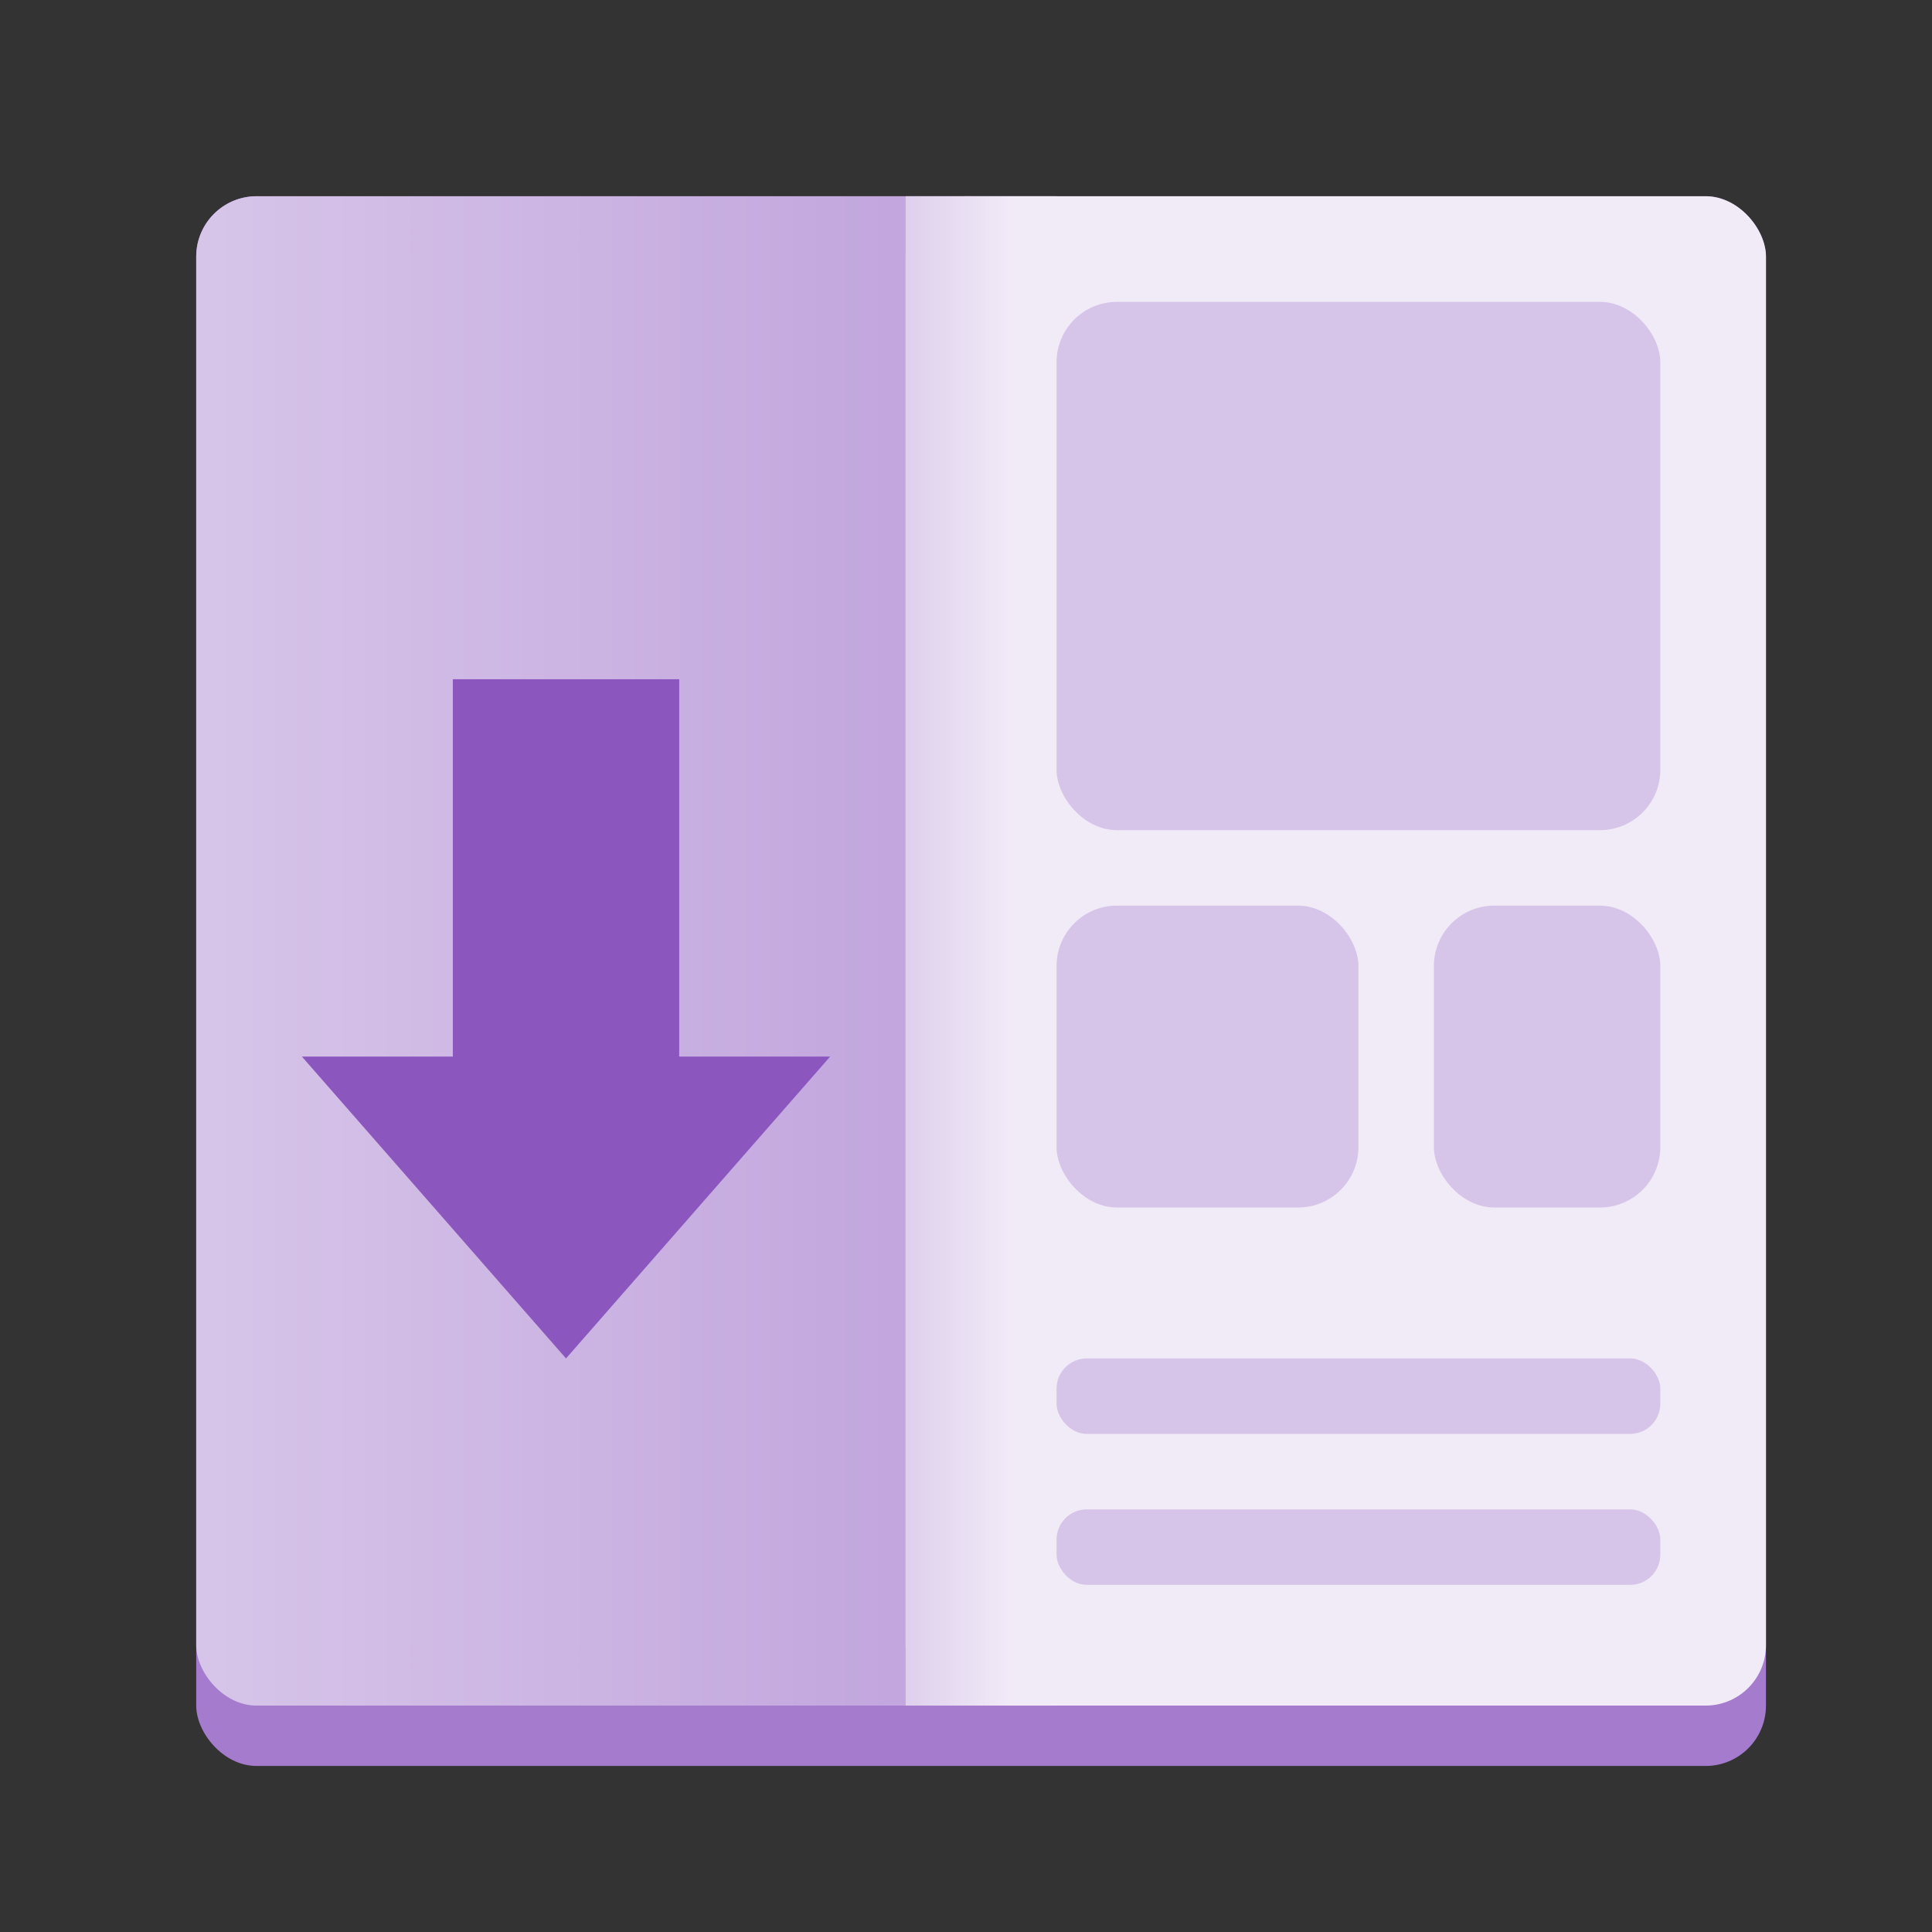 <?xml version="1.0" encoding="UTF-8" standalone="no"?>
<svg
   height="128px"
   viewBox="0 0 128 128"
   width="128px"
   version="1.1"
   id="svg66"
   sodipodi:docname="co.tauos.Catalogue.svg"
   inkscape:version="1.1.2 (0a00cf5339, 2022-02-04)"
   xmlns:inkscape="http://www.inkscape.org/namespaces/inkscape"
   xmlns:sodipodi="http://sodipodi.sourceforge.net/DTD/sodipodi-0.dtd"
   xmlns:xlink="http://www.w3.org/1999/xlink"
   xmlns="http://www.w3.org/2000/svg"
   xmlns:svg="http://www.w3.org/2000/svg">
  <rect x="0" y="0" width="128" height="128" fill="#333333" stroke="none"/>
  <defs
     id="defs70">
    <linearGradient
       inkscape:collect="always"
       id="linearGradient4634">
      <stop
         style="stop-color:#d7c5e9;stop-opacity:1;"
         offset="0"
         id="stop4630" />
      <stop
         style="stop-color:#bea0db;stop-opacity:1"
         offset="1"
         id="stop4632" />
    </linearGradient>
    <linearGradient
       inkscape:collect="always"
       xlink:href="#d"
       id="linearGradient3101"
       x1="50"
       y1="65"
       x2="70"
       y2="65"
       gradientUnits="userSpaceOnUse"
       gradientTransform="matrix(0.482,0,0,0.967,33.164,0.149)" />
    <linearGradient
       id="linearGradient4436"
       gradientTransform="matrix(1.595,0,0,1.002,-37.634,-168.331)"
       gradientUnits="userSpaceOnUse"
       x1="62.485"
       x2="65.621"
       y1="241.951"
       y2="241.951">
      <stop
         offset="0"
         stop-color="#f9f6fc"
         id="stop17-6"
         style="stop-color:#d7c5e9;stop-opacity:1" />
      <stop
         offset="1"
         stop-color="#ddceeb"
         stop-opacity="0.941"
         id="stop19-7"
         style="stop-color:#f1eaf7;stop-opacity:1" />
    </linearGradient>
    <linearGradient
       inkscape:collect="always"
       xlink:href="#linearGradient4634"
       id="linearGradient4636"
       x1="13"
       y1="63"
       x2="68.161"
       y2="63"
       gradientUnits="userSpaceOnUse" />
  </defs>
  <sodipodi:namedview
     id="namedview68"
     pagecolor="#ffffff"
     bordercolor="#666666"
     borderopacity="1.0"
     inkscape:pageshadow="2"
     inkscape:pageopacity="0.0"
     inkscape:pagecheckerboard="0"
     showgrid="false"
     inkscape:zoom="5.0625"
     inkscape:cx="69.82716"
     inkscape:cy="71.901235"
     inkscape:current-layer="svg66">
    <inkscape:grid
       type="xygrid"
       id="grid3553" />
  </sodipodi:namedview>
  <linearGradient
     id="a"
     gradientUnits="userSpaceOnUse">
    <stop
       offset="0"
       stop-color="#8c56bf"
       id="stop2" />
    <stop
       offset="0.05"
       stop-color="#af89d2"
       id="stop4" />
    <stop
       offset="0.1"
       stop-color="#8c56bf"
       id="stop6" />
    <stop
       offset="0.9"
       stop-color="#8c56bf"
       id="stop8" />
    <stop
       offset="0.95"
       stop-color="#af89d2"
       id="stop10" />
    <stop
       offset="1"
       stop-color="#8c56bf"
       id="stop12" />
  </linearGradient>
  <linearGradient
     id="b"
     gradientTransform="matrix(1,0,0,0.533,-143.109,31.154)"
     x1="72"
     x2="128"
     xlink:href="#a"
     y1="89"
     y2="89" />
  <linearGradient
     id="c"
     gradientTransform="matrix(1,0,0,0.533,-143.109,31.154)"
     x1="16"
     x2="72"
     xlink:href="#a"
     y1="89"
     y2="89" />
  <linearGradient
     id="d"
     gradientTransform="matrix(1.595,0,0,1.002,-37.634,-168.331)"
     gradientUnits="userSpaceOnUse"
     x1="62.485"
     x2="65.621"
     y1="241.951"
     y2="241.951">
    <stop
       offset="0"
       stop-color="#f9f6fc"
       id="stop17"
       style="stop-color:#d7c5e9;stop-opacity:1" />
    <stop
       offset="1"
       stop-color="#ddceeb"
       stop-opacity="0.941"
       id="stop19"
       style="stop-color:#f1eaf7;stop-opacity:1" />
  </linearGradient>
  <rect
     style="fill:#a57bcd;fill-opacity:1;stroke-width:1;stroke-opacity:0.25;stop-color:#000000"
     id="rect2983-3"
     width="104"
     height="104"
     x="13"
     y="13"
     rx="4"
     ry="4" />
  <rect
     style="fill:url(#linearGradient4636);fill-opacity:1;stroke-width:1;stroke-opacity:0.25;stop-color:#000000"
     id="rect2983"
     width="55.161"
     height="100"
     x="13"
     y="13"
     rx="4"
     ry="4" />
  <rect
     style="fill:#f1eaf7;fill-opacity:1;stroke-width:1;stroke-opacity:0.25;stop-color:#000000"
     id="rect2985"
     width="57"
     height="100"
     x="60"
     y="13"
     rx="4"
     ry="4" />
  <rect
     style="fill:url(#linearGradient3101);fill-opacity:1;stroke-width:1;stroke-opacity:0.25;stop-color:#000000"
     id="rect2987"
     width="10"
     height="100"
     x="60"
     y="13" />
  <rect
     style="fill:#d7c5e9;fill-opacity:1;stroke-opacity:0.25;stop-color:#000000"
     id="rect3821"
     width="40"
     height="35"
     x="70"
     y="20"
     rx="4"
     ry="4" />
  <rect
     style="fill:#d7c5e9;fill-opacity:1;stroke-width:1;stroke-opacity:0.25;stop-color:#000000"
     id="rect3823"
     width="20"
     height="20"
     x="70"
     y="60"
     rx="4"
     ry="4" />
  <rect
     style="fill:#d7c5e9;fill-opacity:1;stroke-width:1;stroke-opacity:0.25;stop-color:#000000"
     id="rect3825"
     width="15"
     height="20"
     x="95"
     y="60"
     rx="4"
     ry="4" />
  <rect
     style="fill:#d7c5e9;fill-opacity:1;stroke-opacity:0.25;stop-color:#000000"
     id="rect3827"
     width="40"
     height="5"
     x="70"
     y="100"
     rx="2"
     ry="2" />
  <rect
     style="fill:#d7c5e9;fill-opacity:1;stroke-opacity:0.25;stop-color:#000000"
     id="rect3827-5"
     width="40"
     height="5"
     x="70"
     y="90"
     rx="2"
     ry="2" />
  <path
     id="rect4897"
     style="fill:#8c56bf;fill-opacity:1;stroke-width:1;stroke-opacity:0.25;stop-color:#000000"
     d="M 30 45 L 30 70 L 24.375 70 L 20 70 L 37.5 90 L 55 70 L 45 70 L 45 45 L 30 45 z " />
</svg>
